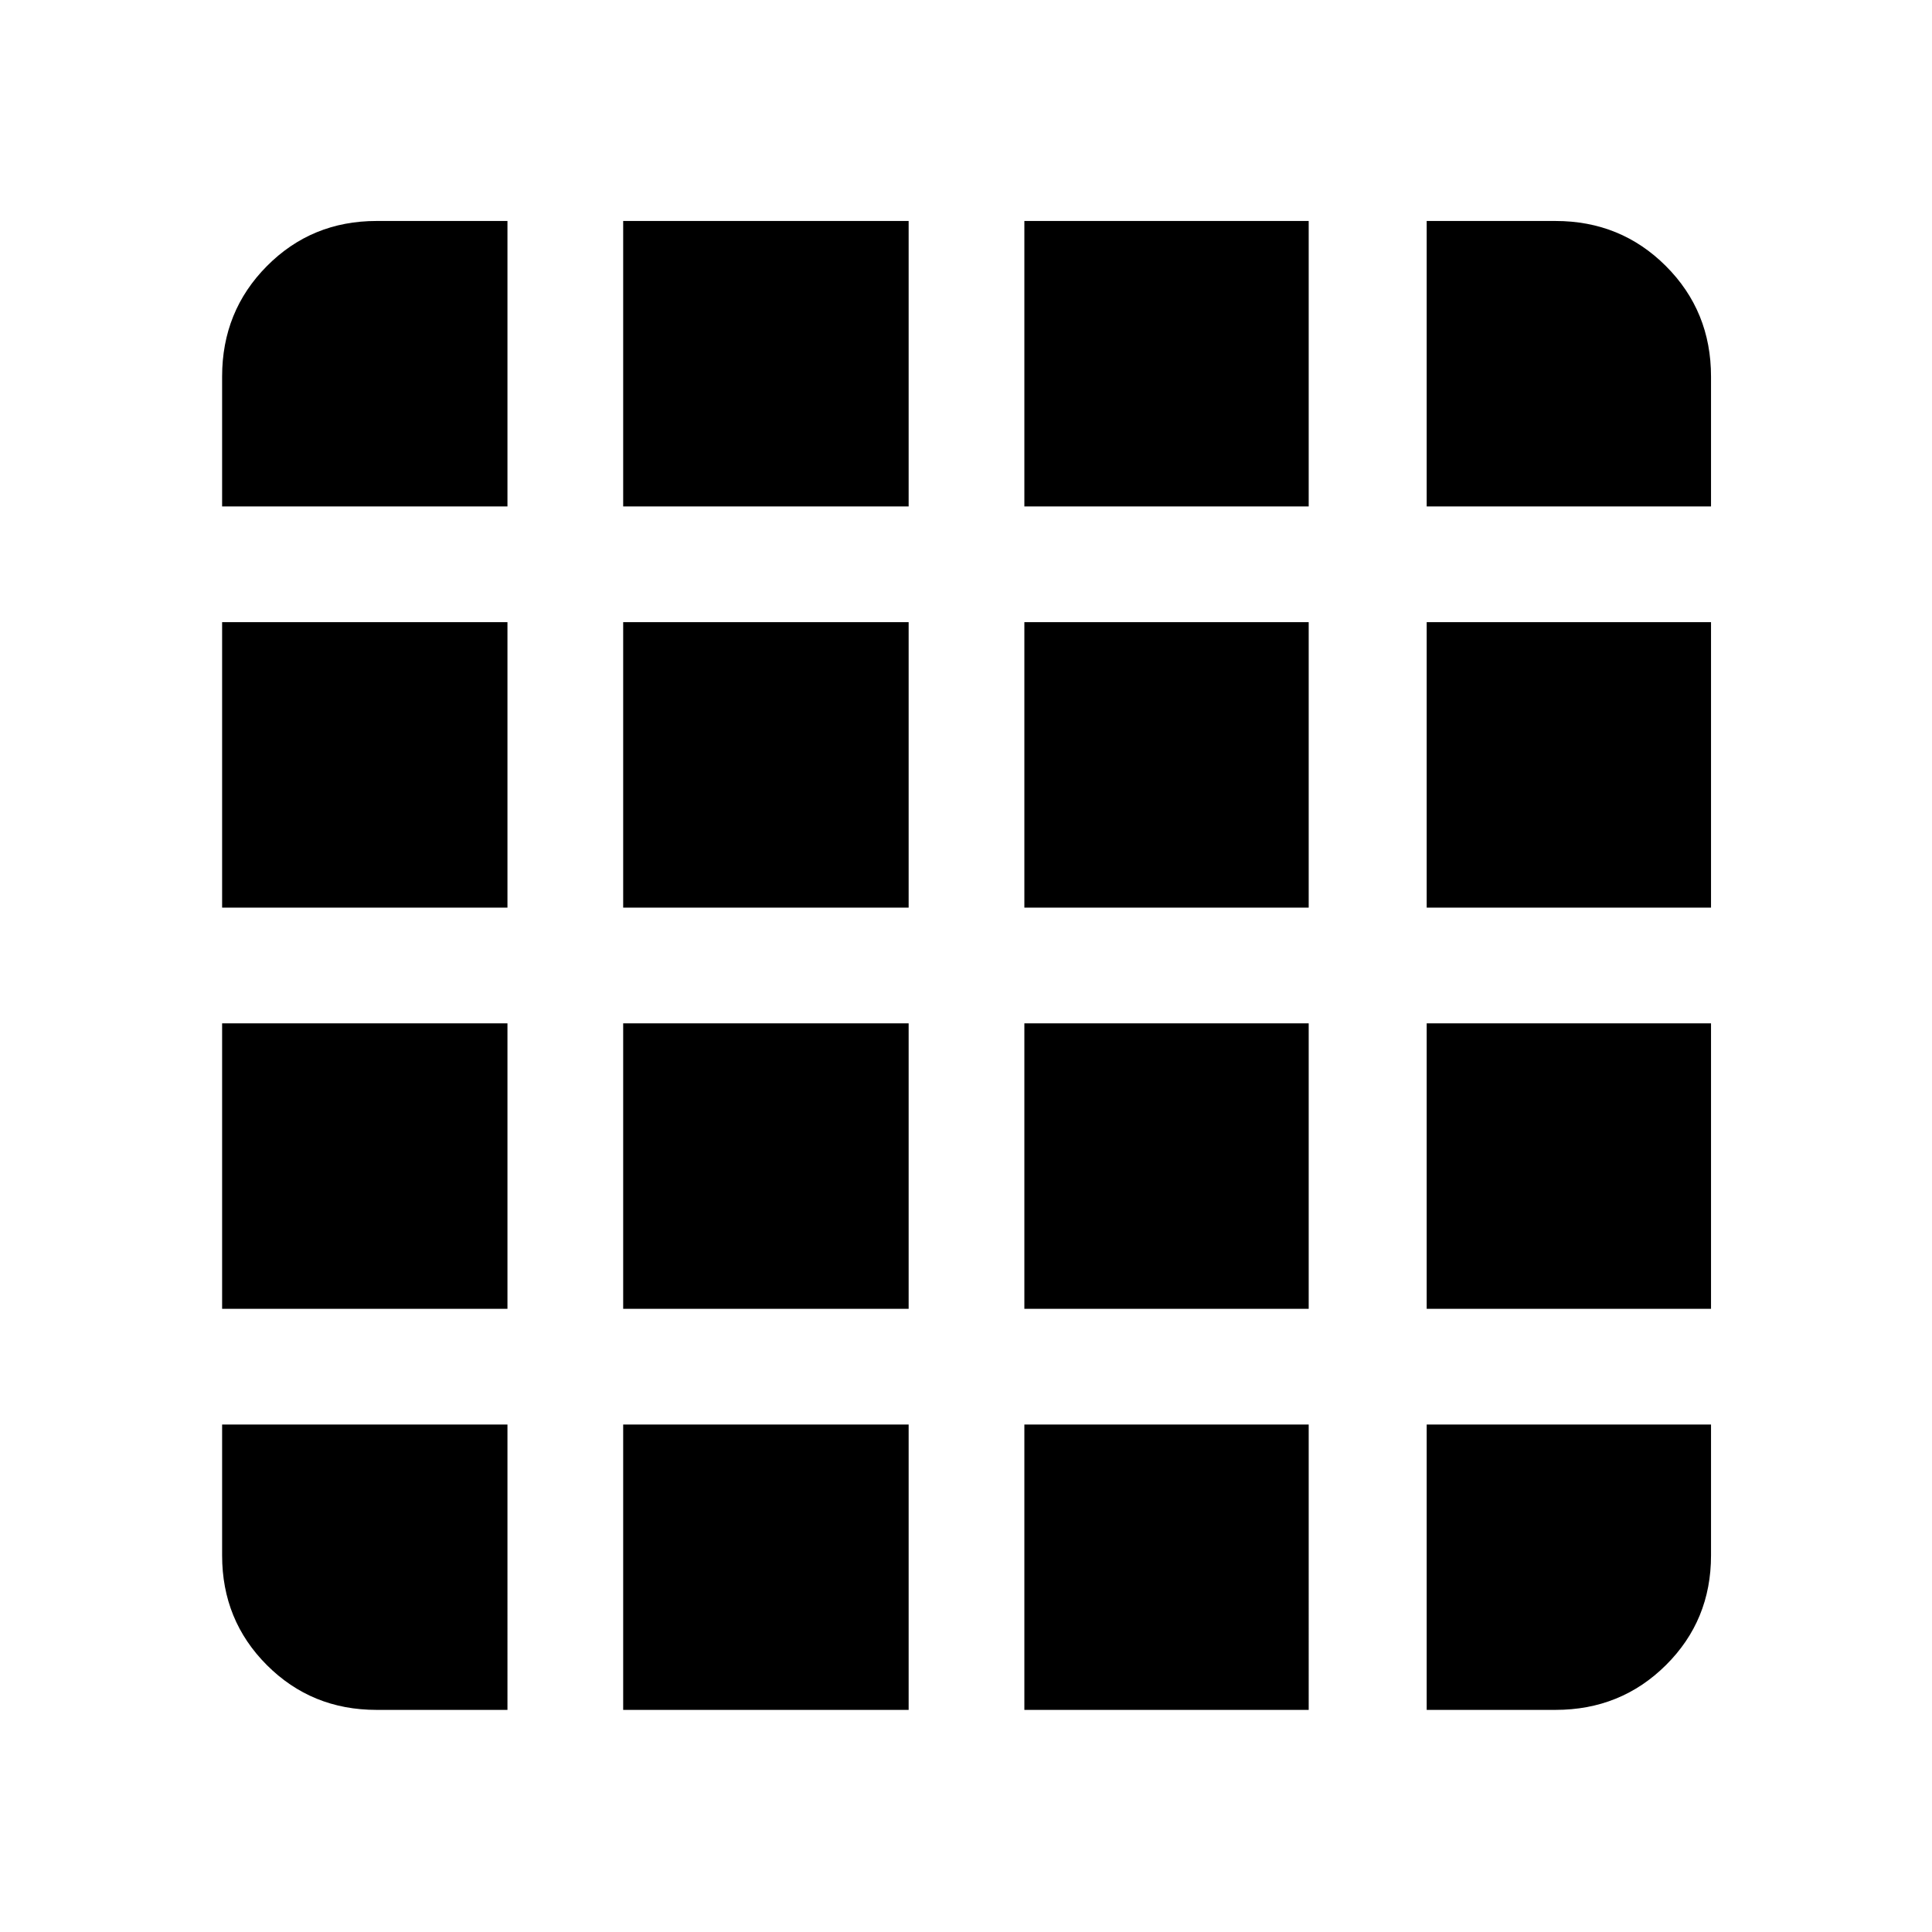 <svg xmlns="http://www.w3.org/2000/svg" height="48" viewBox="0 96 960 960" width="48"><path d="M187.087 945.631h65.065V803.848H110.369v65.065q0 32.225 22.246 54.472 22.247 22.246 54.472 22.246Zm122.565 0H451.5V803.848H309.652v141.783Zm199.348 0h141.283V803.848H509v141.783Zm199.913 0h64q32.459 0 54.871-22.246 22.412-22.247 22.412-54.472v-65.065H708.913v141.783ZM110.369 347.652h141.783V205.804h-65.065q-32.225 0-54.472 22.412-22.246 22.412-22.246 54.871v64.565Zm0 199.348h141.783V405.152H110.369V547Zm0 199.348h141.783V604.5H110.369v141.848Zm199.283-398.696H451.5V205.804H309.652v141.848Zm0 199.348H451.5V405.152H309.652V547Zm0 199.348H451.5V604.5H309.652v141.848ZM509 347.652h141.283V205.804H509v141.848ZM509 547h141.283V405.152H509V547Zm0 199.348h141.283V604.5H509v141.848Zm199.913-398.696h141.283v-64.565q0-32.459-22.412-54.871t-54.871-22.412h-64v141.848Zm0 199.348h141.283V405.152H708.913V547Zm0 199.348h141.283V604.5H708.913v141.848Z"/></svg>